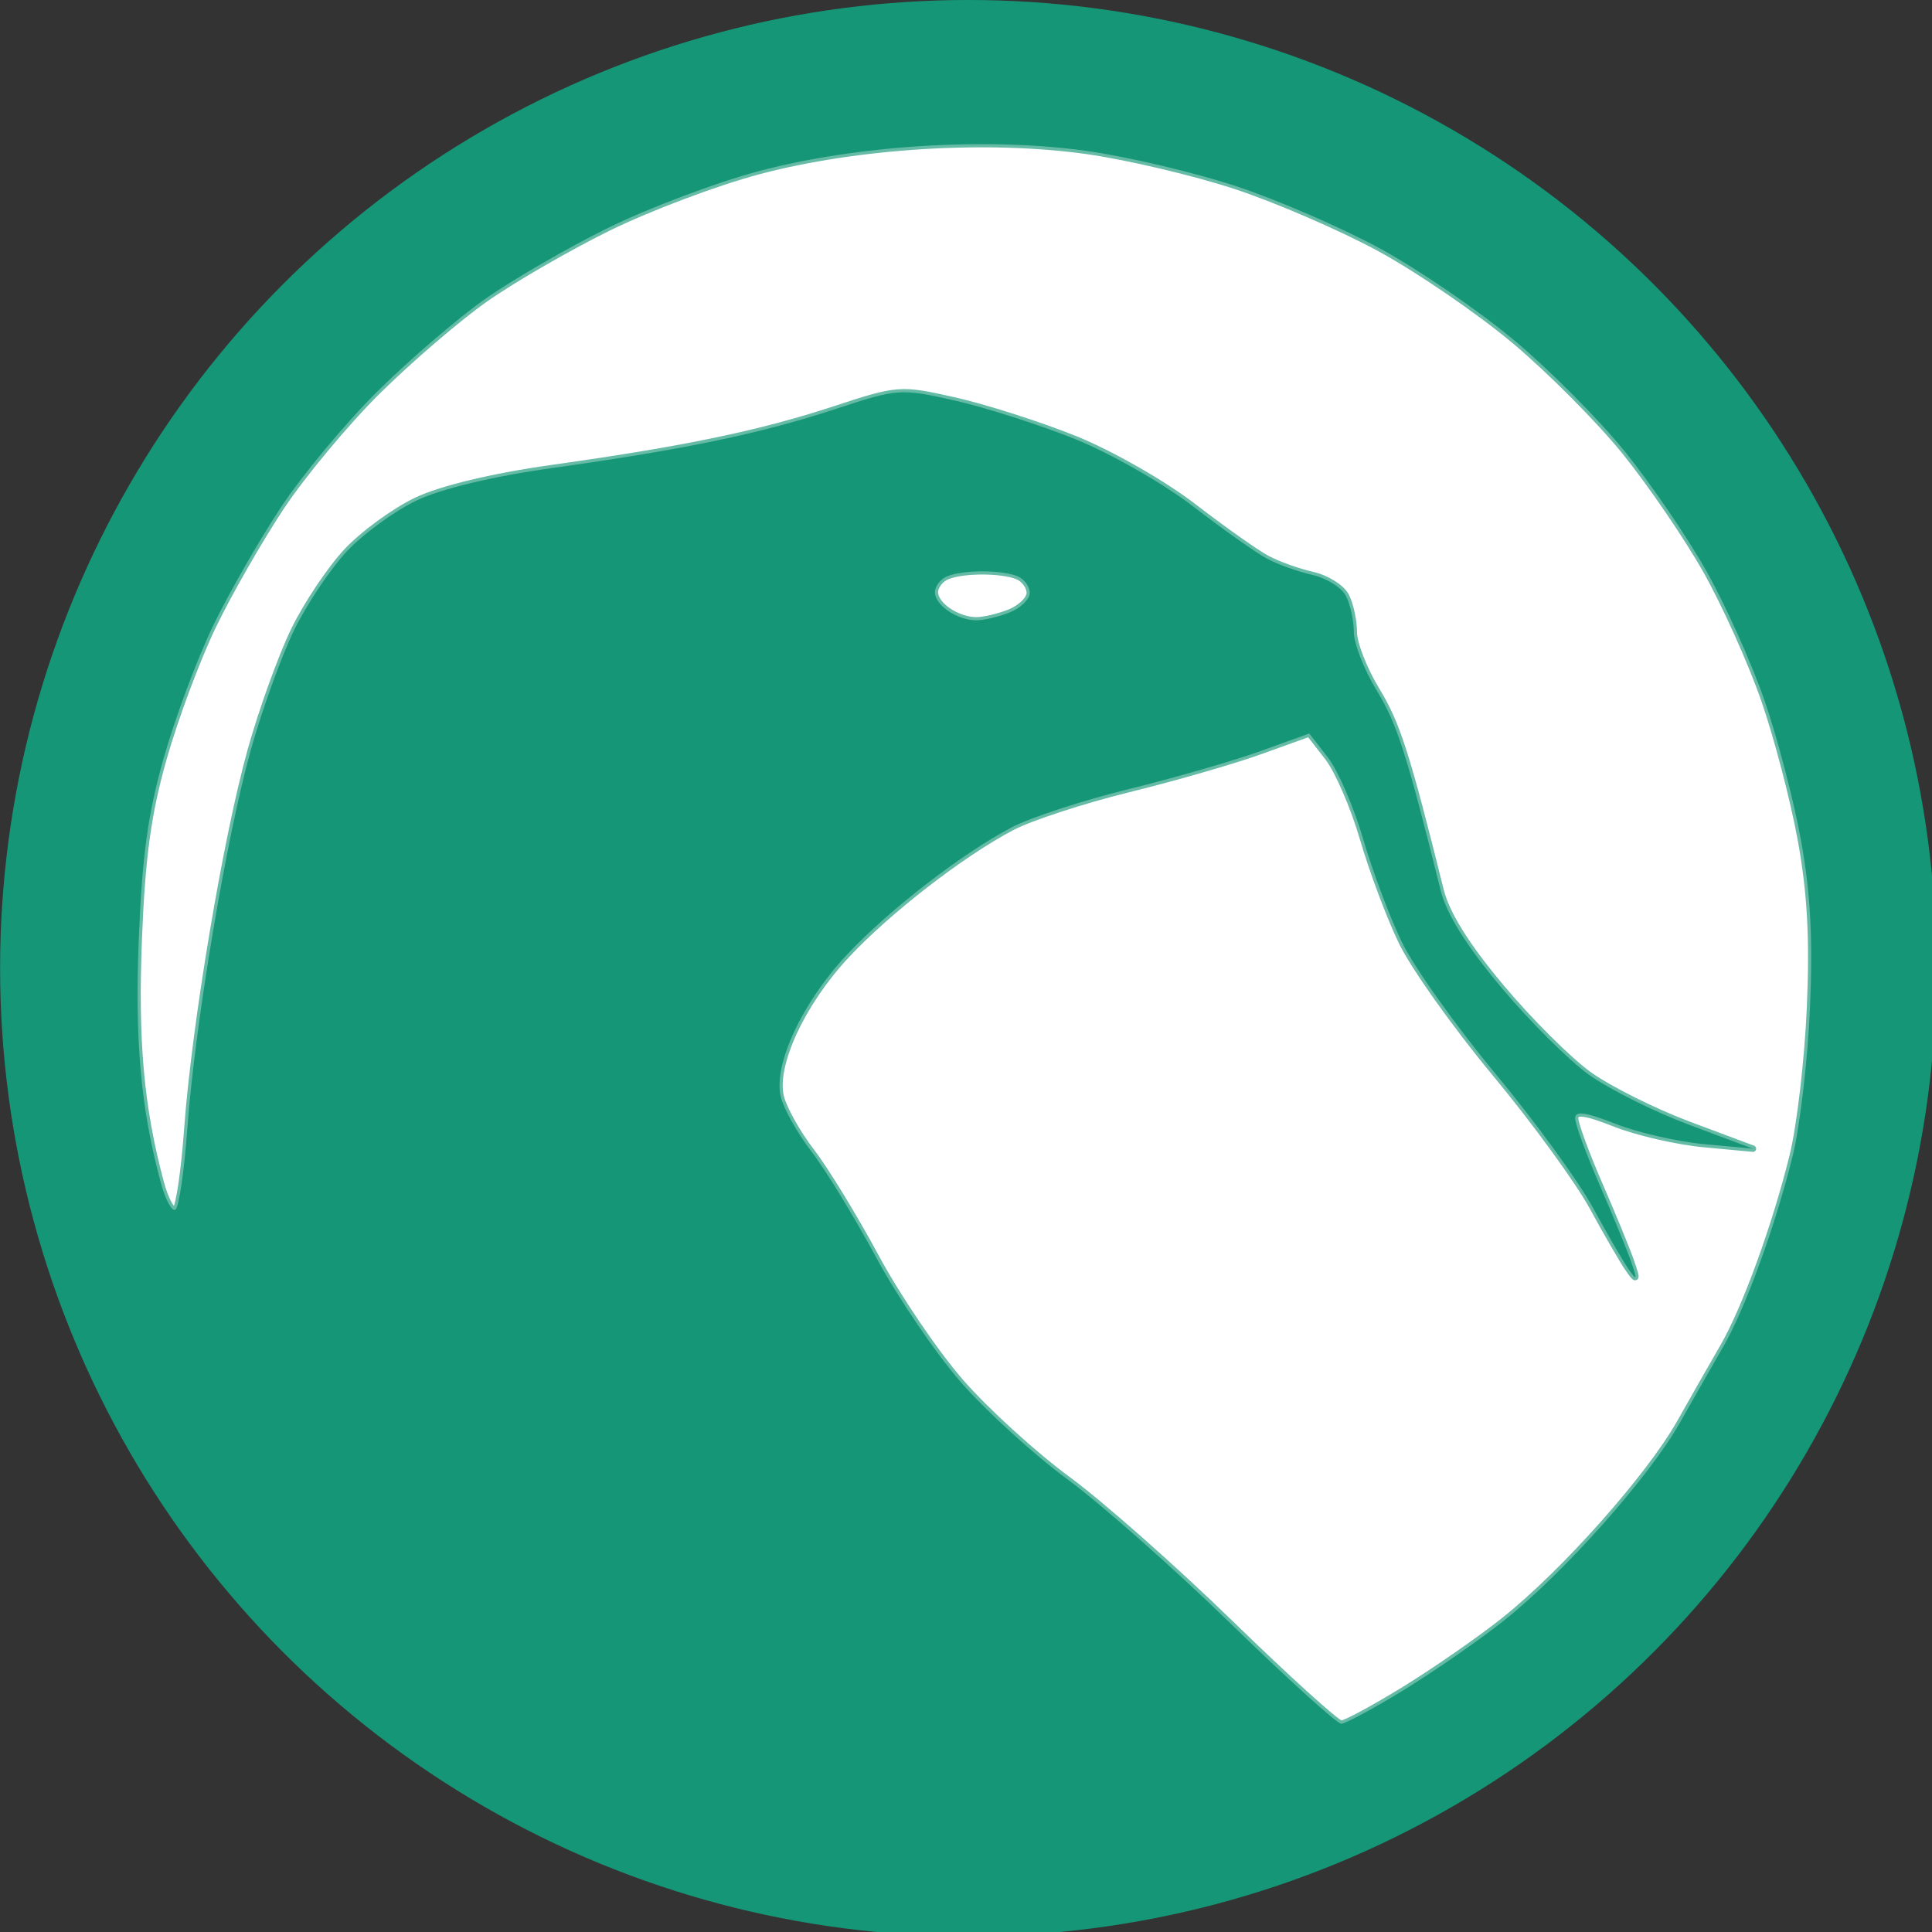 <?xml version="1.0" encoding="UTF-8" standalone="no"?>
<svg
   xmlns:dc="http://purl.org/dc/elements/1.1/"
   xmlns:cc="http://creativecommons.org/ns#"
   xmlns:rdf="http://www.w3.org/1999/02/22-rdf-syntax-ns#"
   xmlns:svg="http://www.w3.org/2000/svg"
   xmlns="http://www.w3.org/2000/svg"
   version="1.1"
   id="svg2"
   viewBox="0 0 13.125 13.125"
   height="14"
   width="14">
  <rect x="0" y="0" width="13.125" height="13.125" fill="#333333" stroke="none"/>
  <defs
     id="defs8" />
  <g
     id="g4695"
     transform="matrix(0.043,0,0,0.043,-0.085,-0.09)">
    <circle
       style="fill:#159677;fill-opacity:1;stroke:none;stroke-width:1.023;stroke-linejoin:round;stroke-miterlimit:4;stroke-dasharray:none;stroke-opacity:0"
       id="path4138"
       cx="154.951"
       cy="155.05"
       r="152.959" />
    <ellipse
       style="fill:#ffffff;fill-opacity:1;stroke:#ffffff;stroke-width:1;stroke-linejoin:round;stroke-miterlimit:4;stroke-dasharray:none;stroke-opacity:0.651"
       id="path4136"
       cx="156.436"
       cy="155.545"
       rx="138.614"
       ry="141.584" />
    <path
       style="fill:#159677;fill-opacity:1;stroke:#159677;stroke-width:1.007;stroke-linejoin:round;stroke-miterlimit:4;stroke-dasharray:none;stroke-opacity:0.651"
       d="m 127.952,303.545 c -5.428,-1.021 -14.927,-3.621 -21.109,-5.779 -6.182,-2.157 -16.303,-6.646 -22.491,-9.975 -6.188,-3.329 -15.514,-9.361 -20.723,-13.405 -5.21,-4.044 -13.694,-11.982 -18.854,-17.642 -5.16,-5.659 -12.064,-14.497 -15.342,-19.64 -3.278,-5.143 -8.183,-14.291 -10.899,-20.328 -2.716,-6.038 -6.483,-16.755 -8.371,-23.816 -3.189,-11.93 -3.428,-14.54 -3.379,-36.9 0.049,-21.809 0.361,-25.244 3.336,-36.686 1.805,-6.943 5.548,-17.66 8.318,-23.816 2.769,-6.156 7.626,-15.251 10.792,-20.211 3.166,-4.961 9.969,-13.684 15.118,-19.384 5.149,-5.701 13.585,-13.676 18.747,-17.722 5.162,-4.047 14.535,-10.178 20.828,-13.625 6.293,-3.447 16.5,-8.008 22.681,-10.136 6.181,-2.128 16.535,-4.797 23.009,-5.931 6.474,-1.134 18.316,-2.062 26.315,-2.062 7.999,0 19.826,0.945 26.282,2.1 21.434,3.835 41.188,12.005 59.185,24.478 5.616,3.892 14.258,10.979 19.203,15.748 4.945,4.769 12.6,13.679 17.011,19.801 4.411,6.121 10.536,16.449 13.611,22.951 3.075,6.501 6.782,15.891 8.237,20.865 4.022,13.75 6.316,29.595 6.316,43.632 0,6.966 -0.838,17.671 -1.862,23.789 -1.024,6.118 -3.258,15.705 -4.963,21.306 -1.705,5.601 -5.387,14.826 -8.181,20.501 -2.794,5.675 -7.643,14.058 -10.774,18.63 -3.132,4.571 -9.106,12.111 -13.277,16.754 -4.17,4.644 -12.401,12.218 -18.29,16.833 -5.889,4.615 -15.537,10.996 -21.441,14.18 -5.903,3.185 -15.739,7.537 -21.858,9.672 -6.118,2.135 -16.112,4.788 -22.209,5.895 -13.763,2.5 -41.473,2.461 -54.965,-0.076 z m 95.957,-34.544 c 4.847,-2.98 11.909,-7.881 15.693,-10.891 9.513,-7.567 22.926,-22.656 27.779,-31.25 2.229,-3.947 5.309,-9.347 6.845,-12 3.497,-6.04 8.264,-19.141 10.984,-30.186 1.145,-4.65 2.372,-15.185 2.728,-23.412 0.471,-10.909 0.084,-18.065 -1.432,-26.437 -1.143,-6.314 -3.754,-16.307 -5.804,-22.206 -2.049,-5.899 -6.179,-15.073 -9.177,-20.386 -2.998,-5.313 -8.76,-13.757 -12.804,-18.764 -4.044,-5.007 -11.911,-12.919 -17.481,-17.582 -5.571,-4.662 -15.104,-11.19 -21.185,-14.505 -6.081,-3.315 -16.395,-7.78 -22.919,-9.922 -6.525,-2.142 -17.093,-4.628 -23.485,-5.525 -15.67,-2.198 -36.243,-0.93 -51.784,3.193 -6.715,1.781 -17.46,5.83 -23.879,8.997 -6.418,3.167 -15.184,8.244 -19.479,11.282 -4.295,3.038 -11.892,9.563 -16.882,14.5 -4.99,4.937 -11.871,13.205 -15.292,18.374 -3.421,5.169 -8.254,13.618 -10.74,18.777 -2.486,5.159 -5.98,14.524 -7.763,20.81 -2.469,8.704 -3.405,15.483 -3.923,28.424 -0.651,16.275 0.295,26.823 3.468,38.642 0.725,2.701 1.768,4.621 2.317,4.268 0.55,-0.354 1.392,-6.069 1.873,-12.701 1.19,-16.425 6.156,-46.057 10.045,-59.945 1.762,-6.293 4.826,-14.779 6.808,-18.859 1.982,-4.08 5.733,-9.694 8.334,-12.477 2.602,-2.782 7.577,-6.41 11.057,-8.062 3.901,-1.852 12.071,-3.809 21.311,-5.105 20.985,-2.942 33.033,-5.449 44.795,-9.319 9.93,-3.267 10.33,-3.296 18.934,-1.351 4.834,1.093 13.359,3.822 18.945,6.066 5.585,2.244 13.993,7.037 18.684,10.651 4.691,3.615 9.934,7.324 11.65,8.243 1.717,0.919 4.953,2.082 7.19,2.584 2.238,0.502 4.626,1.997 5.307,3.323 0.681,1.326 1.238,3.891 1.238,5.702 0,1.811 1.63,5.97 3.623,9.242 3.219,5.286 4.739,10.043 10.089,31.557 0.929,3.738 4.042,8.729 9.527,15.281 4.481,5.351 10.748,11.594 13.926,13.871 3.178,2.278 10.305,5.834 15.837,7.904 l 10.057,3.762 -7.716,-0.719 c -4.244,-0.395 -10.566,-1.846 -14.048,-3.224 -4.672,-1.849 -6.332,-2.074 -6.332,-0.86 0,0.905 1.743,5.65 3.873,10.543 2.13,4.893 4.381,10.388 5.002,12.211 0.966,2.836 0.903,2.991 -0.439,1.071 -0.863,-1.234 -3.415,-5.637 -5.672,-9.785 -2.257,-4.148 -9.196,-13.674 -15.419,-21.168 -6.224,-7.495 -12.865,-16.846 -14.758,-20.78 -1.894,-3.934 -4.635,-11.251 -6.092,-16.258 -1.457,-5.007 -3.965,-10.796 -5.573,-12.864 l -2.923,-3.76 -7.713,2.78 c -4.242,1.529 -13.615,4.233 -20.828,6.008 -7.213,1.775 -15.504,4.482 -18.425,6.015 -7.945,4.171 -19.553,13.148 -26.168,20.238 -7.013,7.516 -11.571,17.338 -10.367,22.337 0.458,1.9 2.639,5.799 4.847,8.664 2.208,2.865 6.799,10.375 10.201,16.69 3.403,6.315 9.437,15.206 13.41,19.758 3.973,4.552 11.559,11.462 16.858,15.356 5.299,3.894 16.92,14.171 25.825,22.838 8.905,8.667 16.739,15.759 17.409,15.759 0.671,0 5.185,-2.438 10.033,-5.418 z M 161.464,98.864 c 1.762,-0.698 3.203,-2.098 3.203,-3.112 0,-1.014 -0.889,-2.199 -1.975,-2.633 -2.54,-1.015 -8.494,-1.015 -11.034,0 -1.086,0.434 -1.975,1.576 -1.975,2.537 0,2.029 3.432,4.381 6.474,4.438 1.157,0.022 3.545,-0.531 5.307,-1.229 z"
       id="path4158" />
  </g>
</svg>
